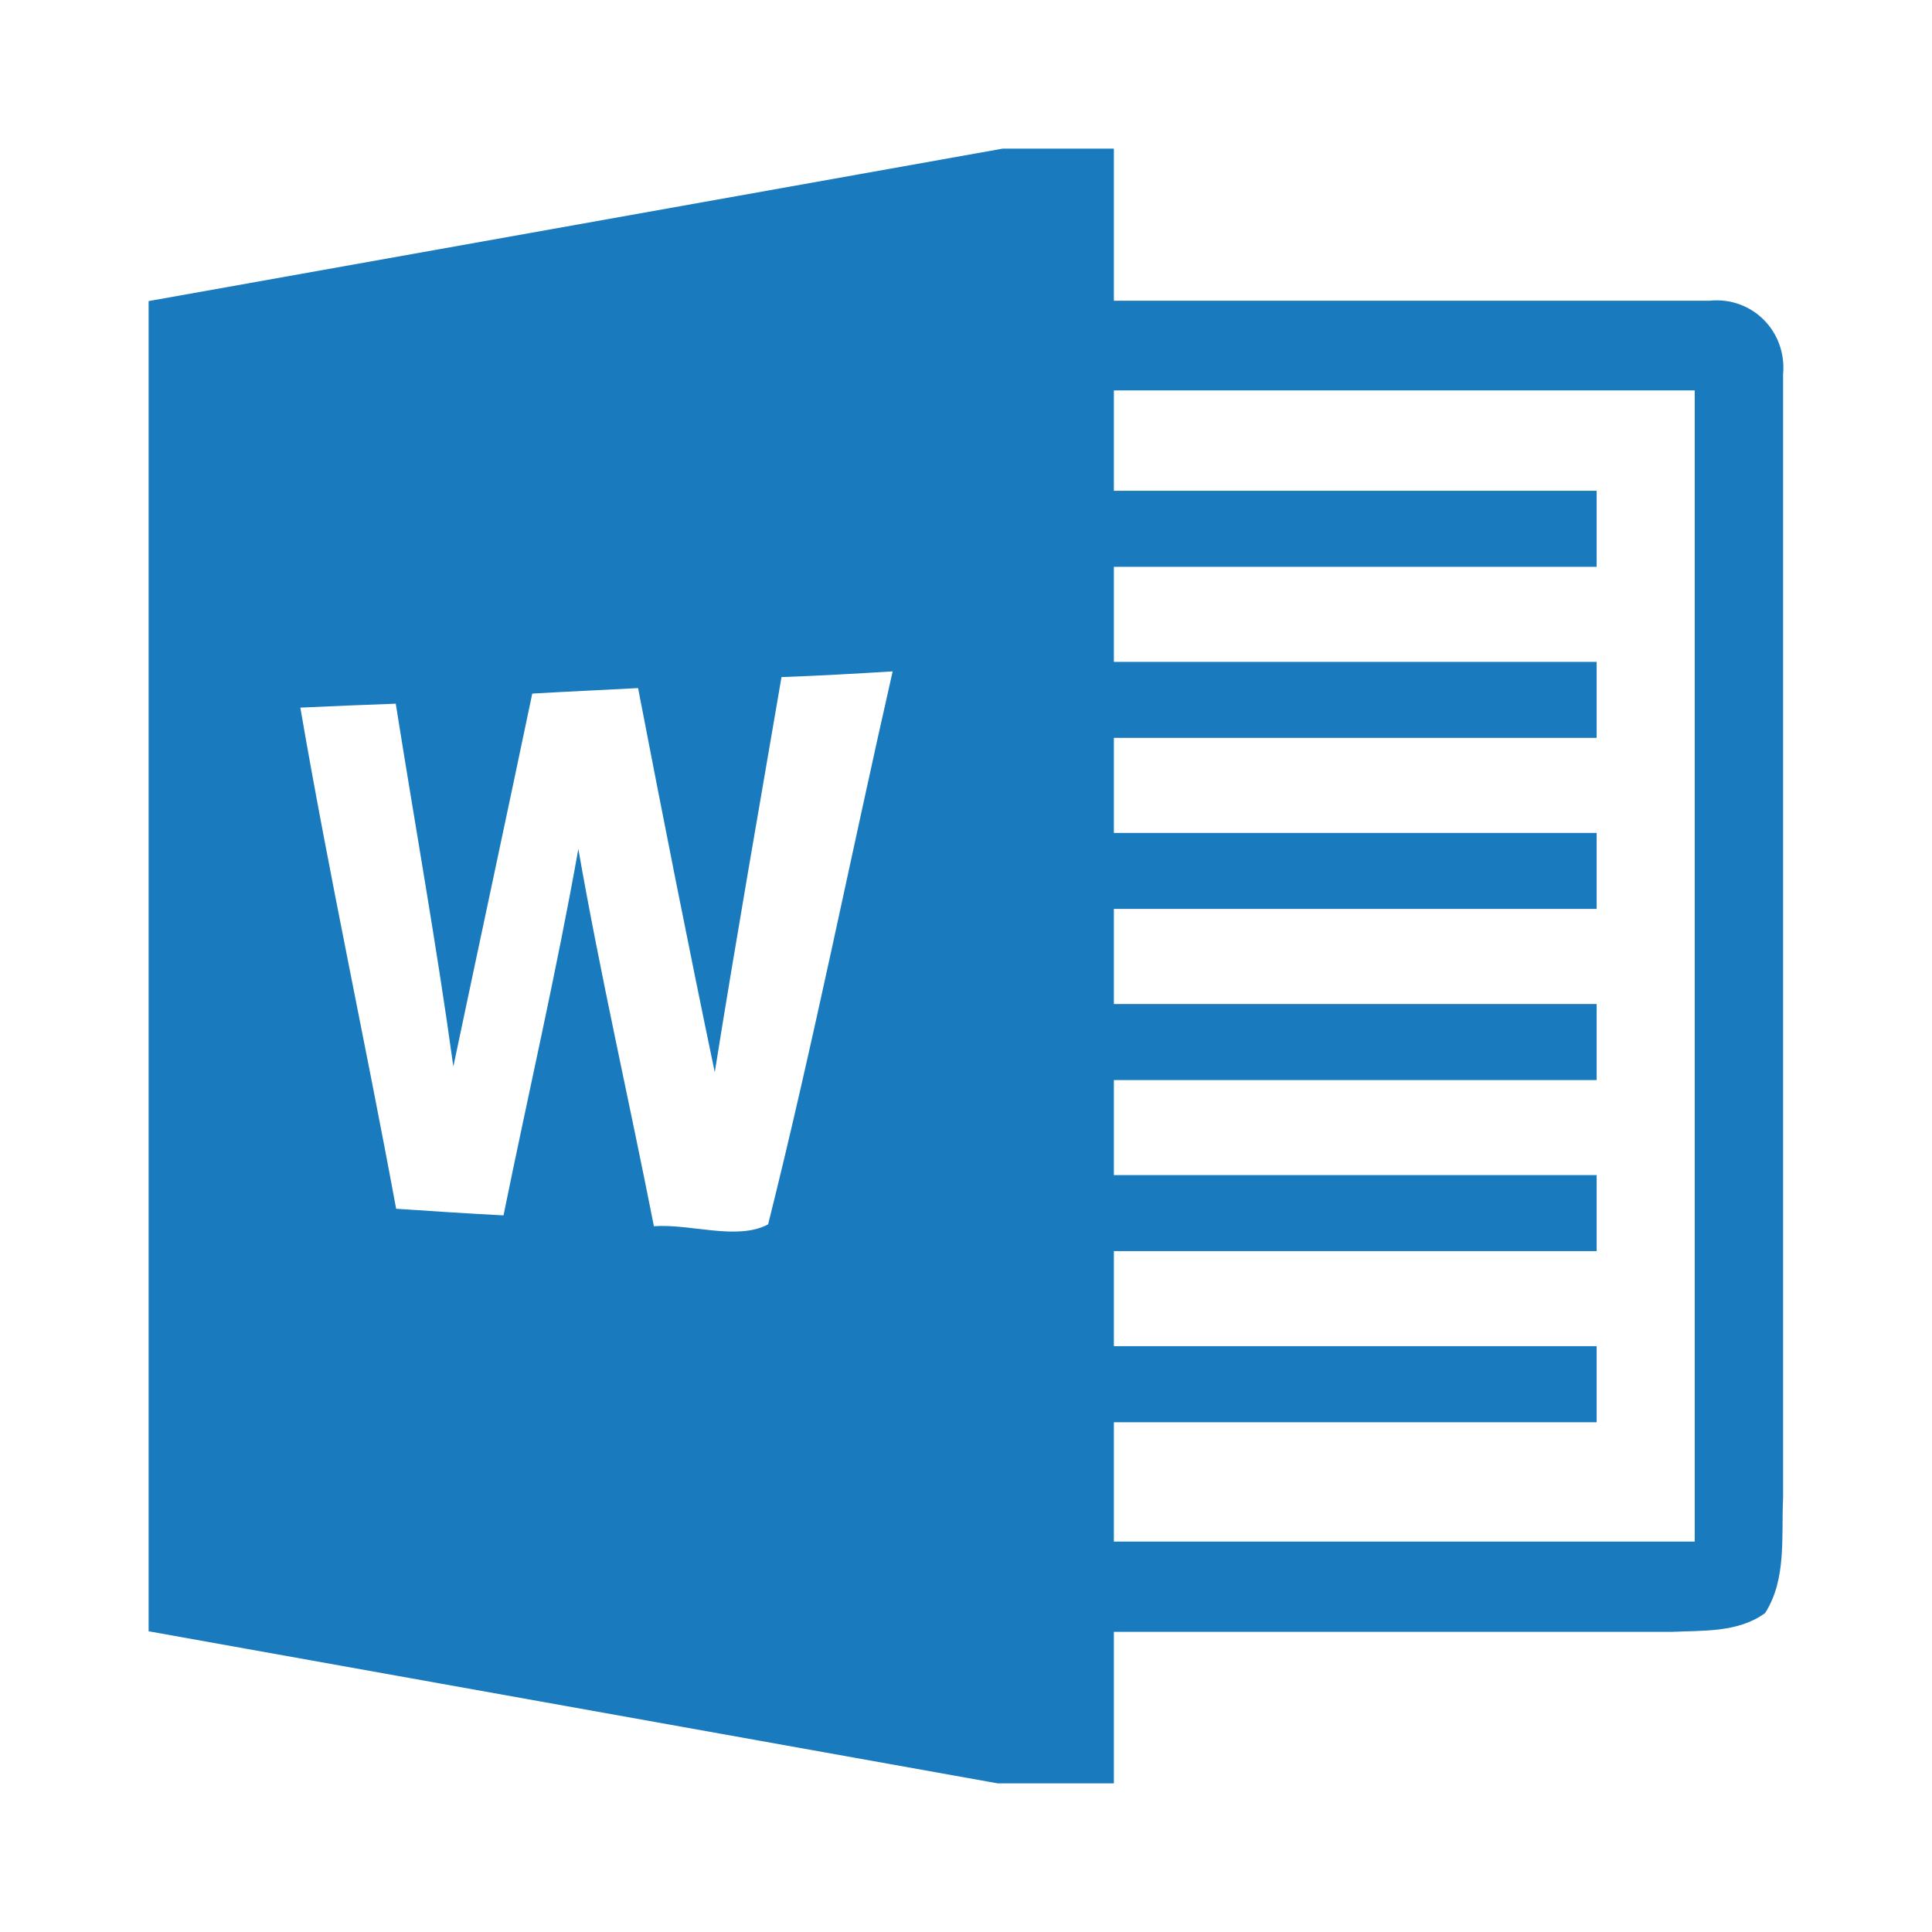<svg xmlns="http://www.w3.org/2000/svg" width="26" height="26" viewBox="0 0 26 26" fill="none">
  <path d="M23.006 4.047H14.99V2H13.495L2 4.052V21.953L13.428 24H14.99V21.961H22.492C22.916 21.941 23.389 21.974 23.754 21.708C24.046 21.25 23.971 20.677 23.996 20.16V5.039C24.049 4.456 23.576 3.988 23.006 4.047ZM10.337 16.477C9.919 16.699 9.295 16.466 8.8 16.502C8.467 14.809 8.08 13.125 7.783 11.424C7.49 13.077 7.11 14.714 6.776 16.356C6.296 16.331 5.813 16.3 5.331 16.267C4.916 14.015 4.429 11.78 4.042 9.523C4.469 9.503 4.899 9.485 5.326 9.47C5.584 11.099 5.876 12.721 6.101 14.353C6.453 12.68 6.813 11.007 7.163 9.334C7.638 9.306 8.113 9.286 8.587 9.26C8.92 10.987 9.26 12.711 9.619 14.43C9.902 12.655 10.214 10.884 10.517 9.112C11.016 9.094 11.516 9.066 12.013 9.035C11.449 11.514 10.954 14.013 10.337 16.477ZM22.807 20.746H14.99V19.14H21.487V18.116H14.99V16.837H21.487V15.814H14.99V14.535H21.487V13.512H14.99V12.232H21.487V11.209H14.99V9.93H21.487V8.907H14.99V7.628H21.487V6.605H14.99V5.254H22.807V20.746Z" fill="#197BBD"/>
</svg>